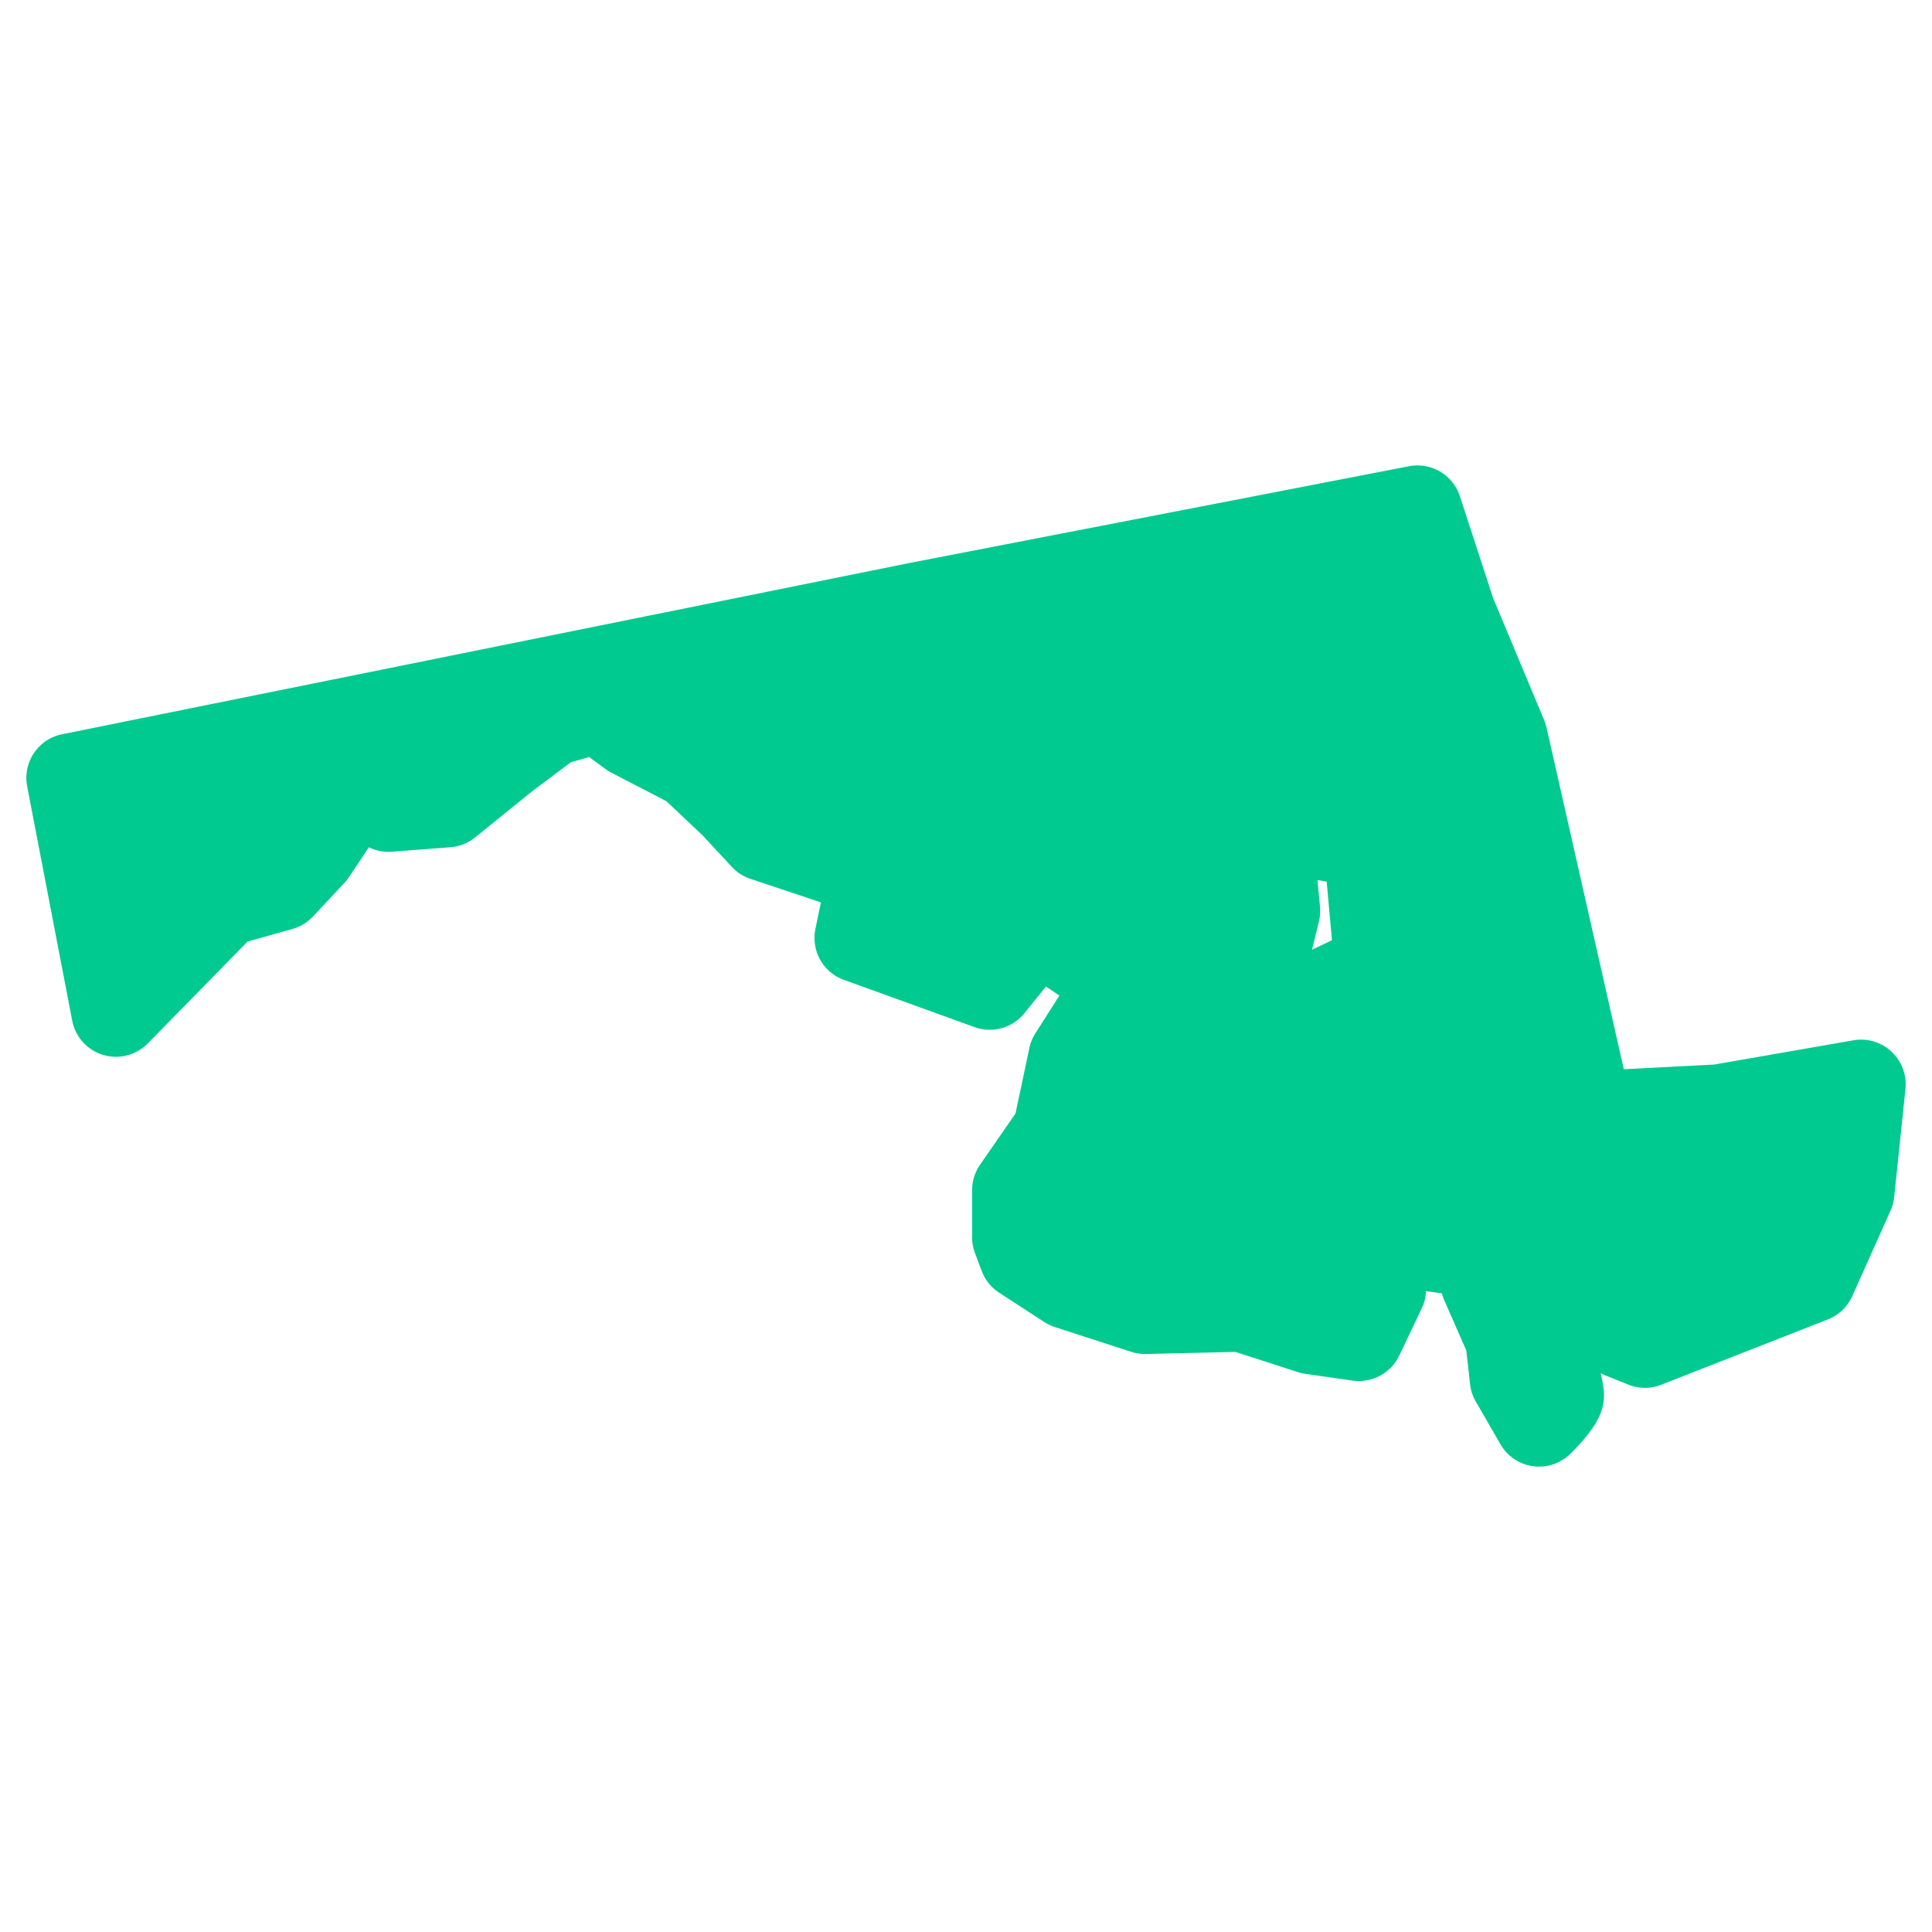 <svg xmlns="http://www.w3.org/2000/svg" version="1.1" xmlns:xlink="http://www.w3.org/1999/xlink" width="512" height="512" x="0" y="0" viewBox="0 0 65 65" style="enable-background:new 0 0 512 512" xml:space="preserve" class=""><g><path d="M63.637 35.381A1.498 1.498 0 0 0 62.356 35l-4.684.816-3.041.158-2.6-11.496a1.523 1.523 0 0 0-.079-.248l-1.719-4.11-1.118-3.427a1.501 1.501 0 0 0-1.711-1.007l-16.83 3.26L2.09 24.703a1.499 1.499 0 0 0-1.176 1.753l1.515 7.88a1.499 1.499 0 0 0 2.545.766l3.356-3.425 1.507-.422c.265-.074.504-.22.692-.42l1.061-1.136c.056-.06.106-.124.152-.192l.667-1 .061.026c.225.099.472.141.716.122l1.969-.151c.303-.023.591-.138.827-.329l1.929-1.559 1.293-.97.618-.176.544.399c.062.045.127.086.196.122l1.859.965 1.217 1.149.985 1.061c.171.184.386.322.625.402l2.371.791-.185.892c-.151.73.257 1.461.958 1.715l4.396 1.59a1.497 1.497 0 0 0 1.677-.468l.725-.898.452.306-.808 1.27a1.473 1.473 0 0 0-.202.494l-.467 2.204-1.192 1.722a1.499 1.499 0 0 0-.267.854v1.591c0 .181.033.359.096.527l.228.605c.113.3.319.556.587.73l1.516.984c.11.071.229.129.354.169l2.575.835c.161.053.329.074.498.073l3.004-.071 2.105.68c.081.026.164.045.249.058l1.592.228a1.51 1.51 0 0 0 1.566-.841l.757-1.591c.087-.184.135-.379.144-.575l.533.068c.021.081.048.16.082.238l.74 1.685.127 1.136c.022.205.088.404.191.583l.832 1.44a1.497 1.497 0 0 0 1.299.75c.396 0 .777-.156 1.061-.439.932-.931 1.122-1.461 1.122-1.97 0-.104 0-.222-.107-.735.055.031.111.058.17.082l.757.304c.355.142.751.145 1.105.004l5.606-2.197a1.5 1.5 0 0 0 .822-.784l1.288-2.879a1.54 1.54 0 0 0 .123-.457l.379-3.636a1.51 1.51 0 0 0-.47-1.254zm-19.313-5.776c.029.007.059.013.088.018l.222.037.179 1.972-.647.309c-.009.004-.018.008-.025.013l.233-.952c.04-.164.052-.332.036-.5z" fill="#00ca90" opacity="1" data-original="#000000"></path></g></svg>